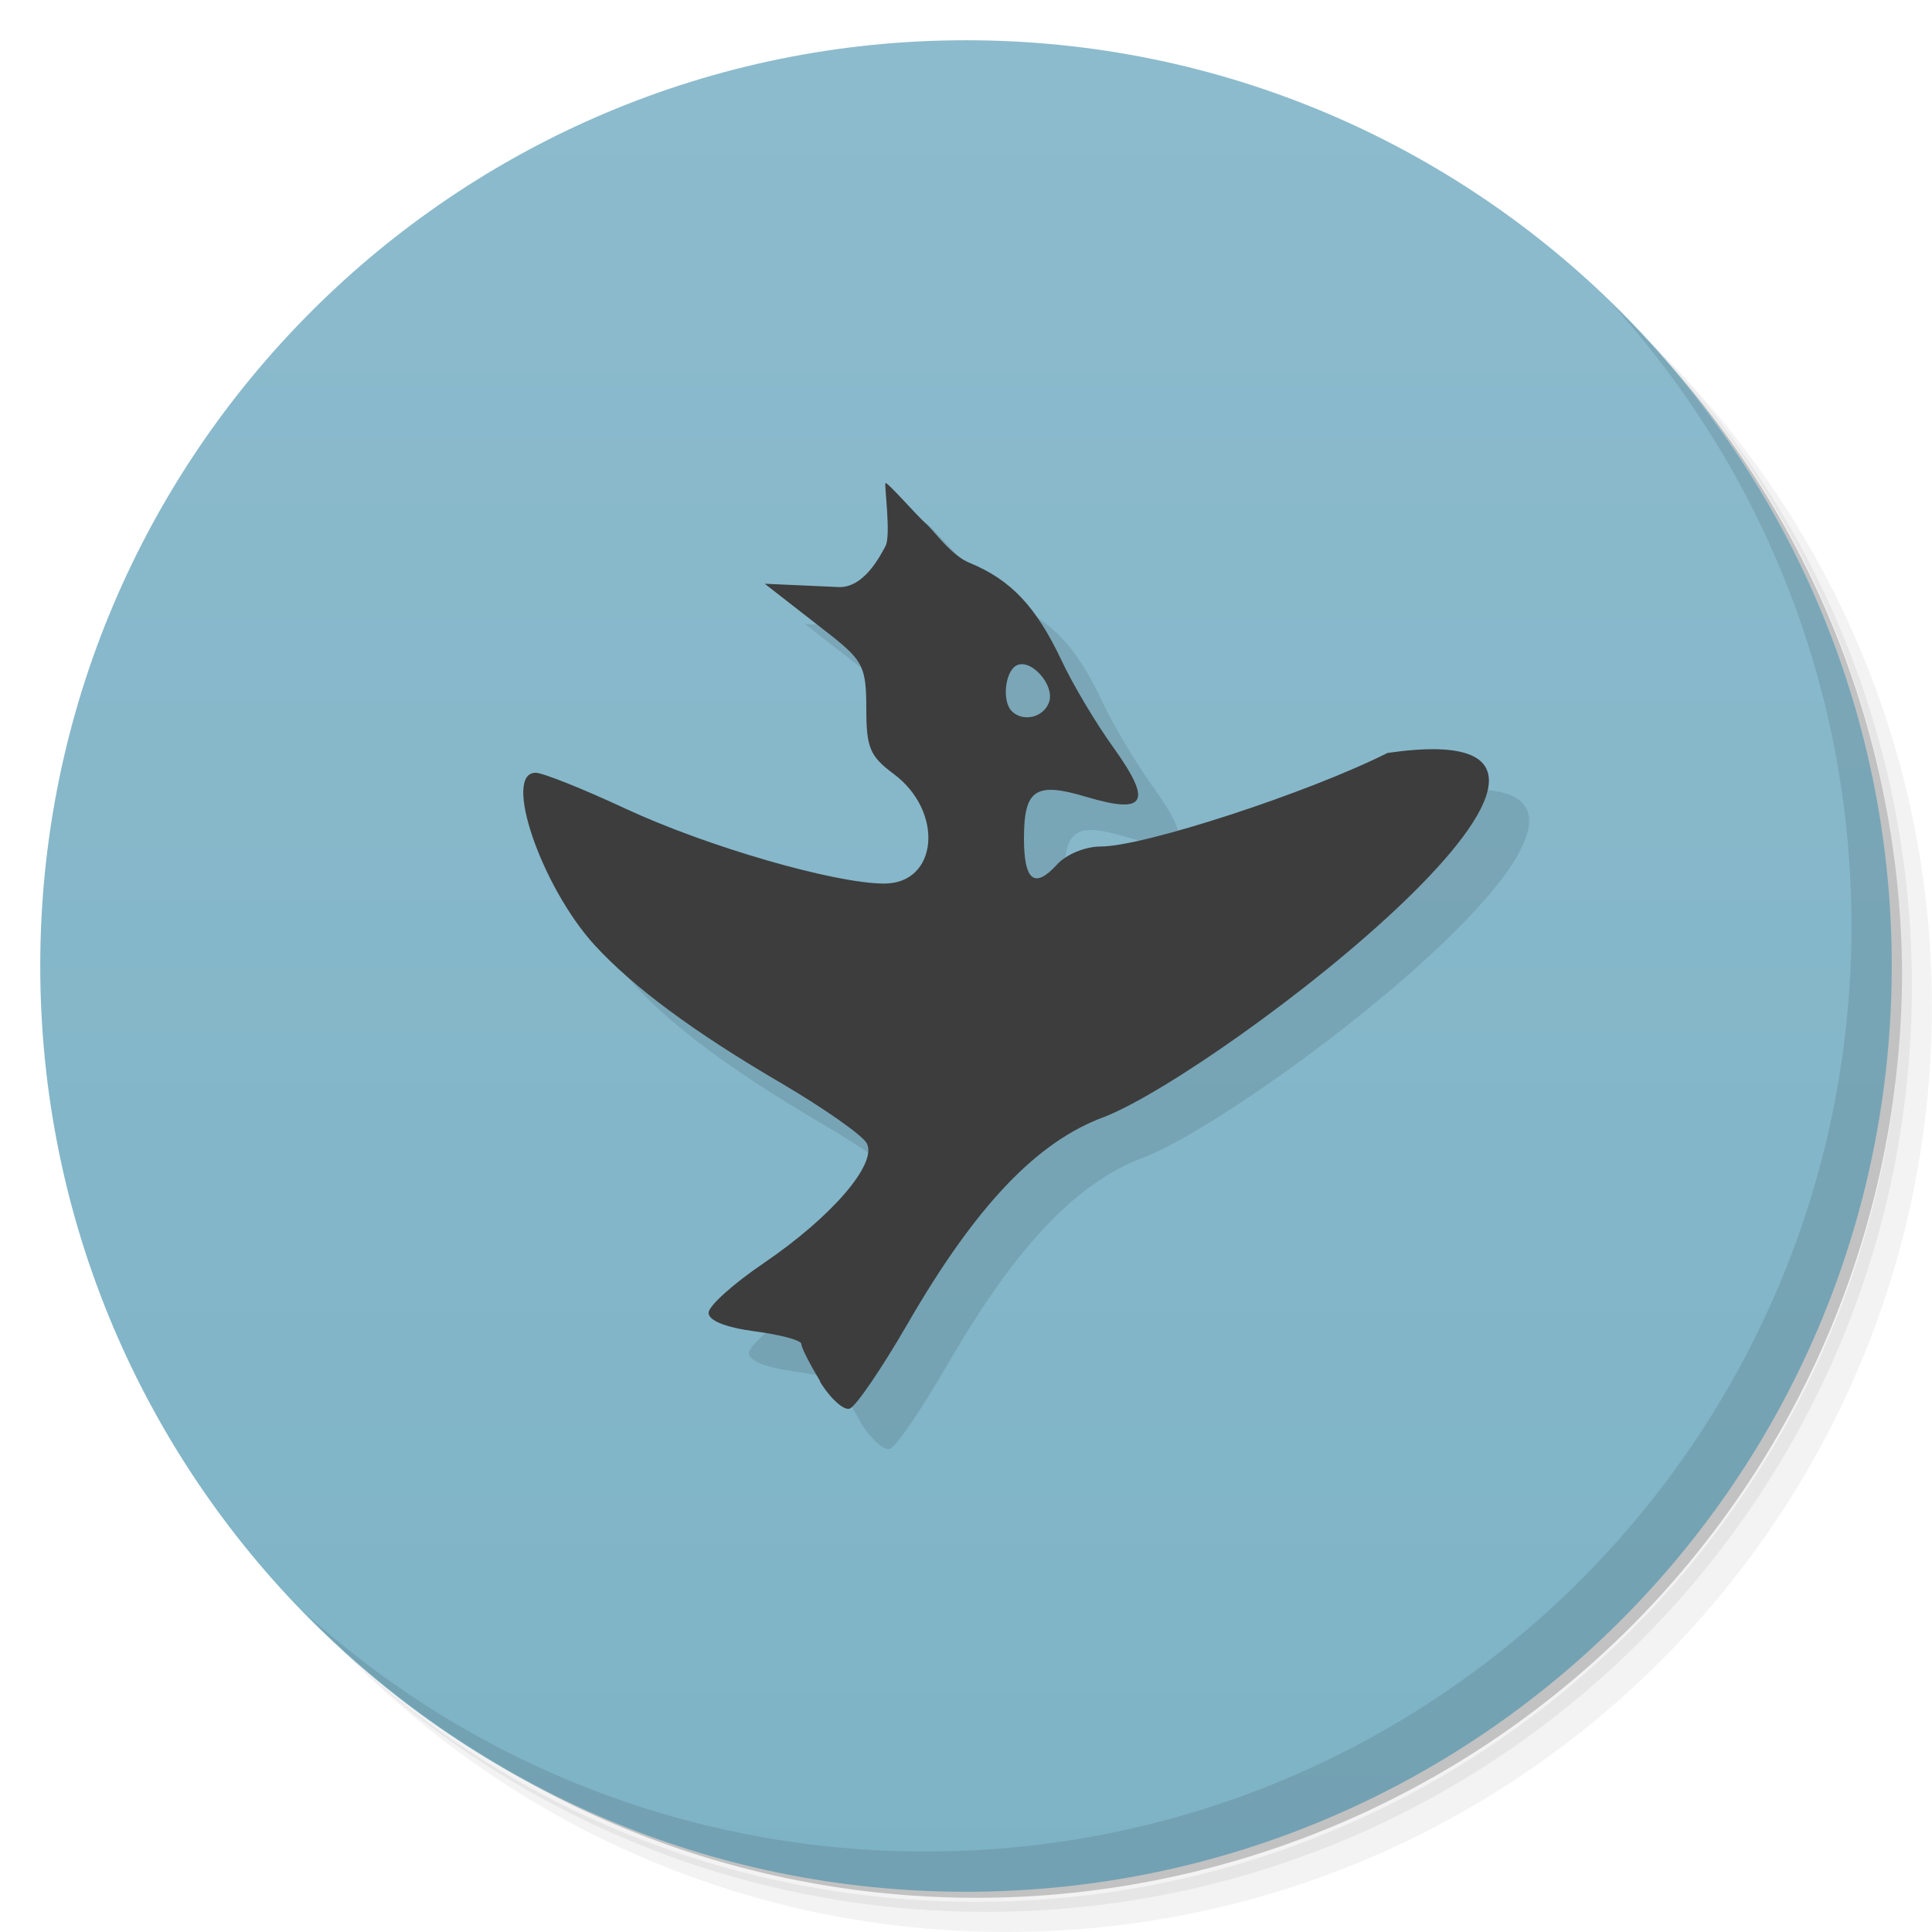 <svg version="1.1" viewBox="0 0 48 48" xmlns="http://www.w3.org/2000/svg">
 <defs>
  <linearGradient id="bg" x1="1" x2="47" gradientTransform="rotate(-90 24 24)" gradientUnits="userSpaceOnUse">
   <stop style="stop-color:#7eb3c6" offset="0"/>
   <stop style="stop-color:#8cbbcd" offset="1"/>
  </linearGradient>
 </defs>
 <path d="m36.31 5c5.859 4.062 9.688 10.831 9.688 18.5 0 12.426-10.07 22.5-22.5 22.5-7.669 0-14.438-3.828-18.5-9.688 1.037 1.822 2.306 3.499 3.781 4.969 4.085 3.712 9.514 5.969 15.469 5.969 12.703 0 23-10.298 23-23 0-5.954-2.256-11.384-5.969-15.469-1.469-1.475-3.147-2.744-4.969-3.781zm4.969 3.781c3.854 4.113 6.219 9.637 6.219 15.719 0 12.703-10.297 23-23 23-6.081 0-11.606-2.364-15.719-6.219 4.16 4.144 9.883 6.719 16.219 6.719 12.703 0 23-10.298 23-23 0-6.335-2.575-12.06-6.719-16.219z" style="opacity:.05"/>
 <path d="m41.28 8.781c3.712 4.085 5.969 9.514 5.969 15.469 0 12.703-10.297 23-23 23-5.954 0-11.384-2.256-15.469-5.969 4.113 3.854 9.637 6.219 15.719 6.219 12.703 0 23-10.298 23-23 0-6.081-2.364-11.606-6.219-15.719z" style="opacity:.1"/>
 <path d="m31.25 2.375c8.615 3.154 14.75 11.417 14.75 21.13 0 12.426-10.07 22.5-22.5 22.5-9.708 0-17.971-6.135-21.12-14.75a23 23 0 0 0 44.875-7 23 23 0 0 0-16-21.875z" style="opacity:.2"/>
 <path d="m24 1c12.703 0 23 10.297 23 23s-10.297 23-23 23-23-10.297-23-23 10.297-23 23-23z" style="fill:url(#bg)"/>
 <path d="m21.378 35.32c-0.254-0.422-0.469-0.836-0.469-0.93 0-0.09-0.52-0.23-1.156-0.313-0.727-0.098-1.148-0.266-1.148-0.461 0-0.172 0.613-0.719 1.359-1.227 1.703-1.156 2.84-2.48 2.57-2.984-0.109-0.203-1.066-0.871-2.121-1.492-2.18-1.273-3.699-2.402-4.648-3.441-1.32-1.453-2.285-4.273-1.457-4.273 0.176 0 1.184 0.402 2.246 0.898 2.02 0.938 5.184 1.855 6.414 1.855 1.344 0 1.492-1.797 0.227-2.73-0.582-0.434-0.672-0.645-0.672-1.617 0-1.012-0.082-1.184-0.844-1.793l-1.68-1.309 1.832 0.082c0.629 0.027 1.031-0.762 1.168-1.016 0.141-0.25-0.031-1.512 0-1.566 0.031-0.051 0.777 0.805 1 1 0.223 0.199 0.625 0.789 1.082 0.977 1.043 0.43 1.66 1.09 2.297 2.438 0.27 0.578 0.855 1.563 1.297 2.172 0.961 1.344 0.793 1.648-0.676 1.211-1.273-0.383-1.559-0.195-1.559 1.035 0 1.043 0.262 1.254 0.813 0.652 0.234-0.262 0.707-0.457 1.098-0.457 1.063 0 5.148-1.332 7.121-2.324 7.582-1.102-4.086 7.883-7.03 9.04-1.672 0.609-3.195 2.203-4.895 5.145-0.641 1.109-1.289 2.059-1.438 2.105-0.148 0.051-0.484-0.254-0.738-0.672m5.688-16.867c0.168-0.43-0.465-1.137-0.824-0.914-0.27 0.172-0.34 0.883-0.098 1.125 0.277 0.277 0.781 0.16 0.922-0.211" style="opacity:.1"/>
 <path d="m20.378 34.32c-0.254-0.422-0.469-0.836-0.469-0.93 0-0.09-0.52-0.23-1.156-0.313-0.727-0.098-1.148-0.266-1.148-0.461 0-0.172 0.613-0.719 1.359-1.227 1.703-1.156 2.84-2.48 2.57-2.984-0.109-0.203-1.066-0.871-2.121-1.492-2.18-1.273-3.699-2.402-4.648-3.441-1.32-1.453-2.285-4.273-1.457-4.273 0.176 0 1.184 0.402 2.246 0.898 2.02 0.938 5.184 1.855 6.414 1.855 1.344 0 1.492-1.797 0.227-2.73-0.582-0.434-0.672-0.645-0.672-1.617 0-1.012-0.082-1.184-0.844-1.793l-1.68-1.309 1.832 0.082c0.629 0.027 1.031-0.762 1.168-1.016 0.141-0.25-0.031-1.512 0-1.566 0.031-0.051 0.777 0.805 1 1 0.223 0.199 0.625 0.789 1.082 0.977 1.043 0.43 1.66 1.09 2.297 2.438 0.27 0.578 0.855 1.563 1.297 2.172 0.961 1.344 0.793 1.648-0.676 1.211-1.273-0.383-1.559-0.195-1.559 1.035 0 1.043 0.262 1.254 0.813 0.652 0.234-0.262 0.707-0.457 1.098-0.457 1.063 0 5.148-1.332 7.121-2.324 7.582-1.102-4.086 7.883-7.03 9.04-1.672 0.609-3.195 2.203-4.895 5.145-0.641 1.109-1.289 2.059-1.438 2.105-0.148 0.051-0.484-0.254-0.738-0.672m5.688-16.867c0.168-0.43-0.465-1.137-0.824-0.914-0.27 0.172-0.34 0.883-0.098 1.125 0.277 0.277 0.781 0.16 0.922-0.211" style="fill:#3d3d3d"/>
 <path d="m40.03 7.531c3.712 4.084 5.969 9.514 5.969 15.469 0 12.703-10.297 23-23 23-5.954 0-11.384-2.256-15.469-5.969 4.178 4.291 10.01 6.969 16.469 6.969 12.703 0 23-10.298 23-23 0-6.462-2.677-12.291-6.969-16.469z" style="opacity:.1"/>
</svg>

